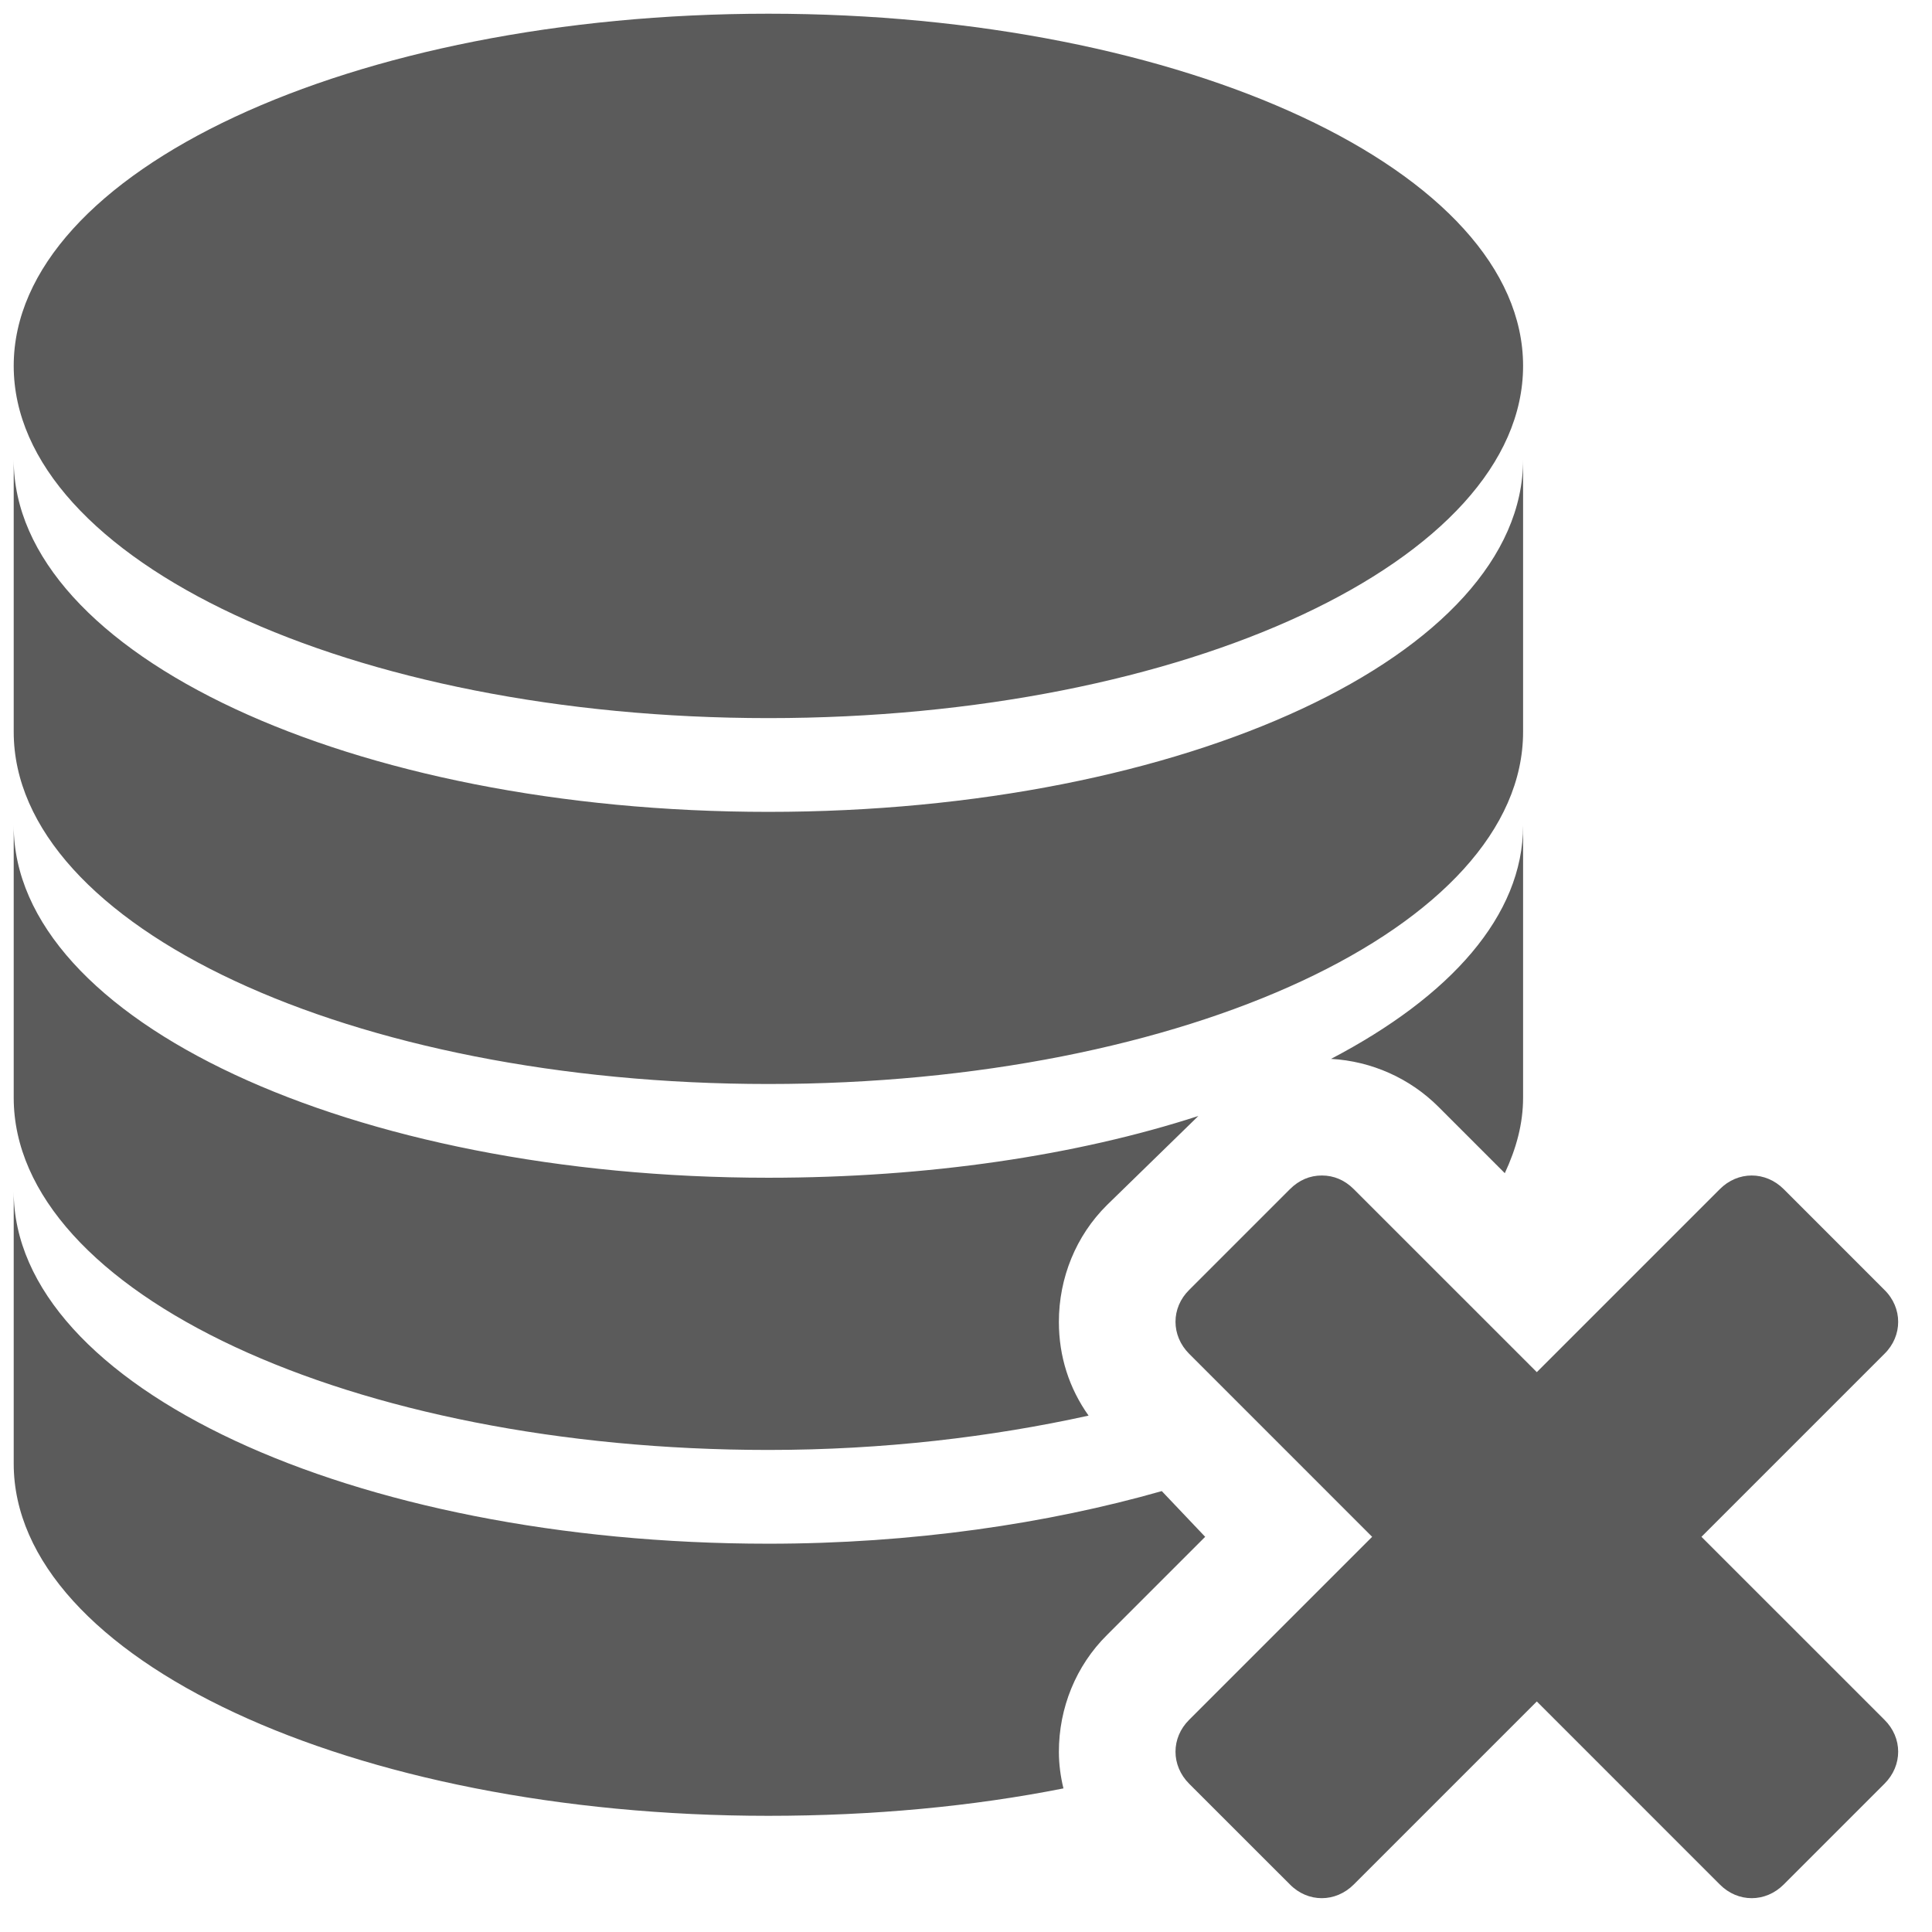 <?xml version="1.0" encoding="UTF-8"?>
<svg xmlns="http://www.w3.org/2000/svg" xmlns:xlink="http://www.w3.org/1999/xlink" width="104pt" height="104pt" viewBox="0 0 104 104" version="1.1">
<g id="surface1">
<path style=" stroke:none;fill-rule:nonzero;fill:#5B5B5B;fill-opacity:1;" d="M 41.363 0.738 C 18.926 0.738 0.738 9.234 0.738 19.695 C 0.738 30.16 18.926 38.656 41.363 38.656 C 63.801 38.656 81.988 30.16 81.988 19.695 C 81.988 9.234 63.801 0.738 41.363 0.738 Z M 0.738 24.746 L 0.738 39.395 C 0.738 49.875 18.926 58.352 41.363 58.352 C 63.801 58.352 81.988 49.875 81.988 39.395 L 81.988 24.746 C 81.988 35.223 63.801 43.703 41.363 43.703 C 18.926 43.703 0.738 35.223 0.738 24.746 Z M 0.738 44.441 L 0.738 59.09 C 0.738 69.57 18.926 78.051 41.363 78.051 C 47.551 78.051 53.367 77.355 58.598 76.203 C 57.551 74.727 57 73.016 57 71.156 C 57 68.785 57.922 66.523 59.582 64.875 L 64.508 60.074 C 57.953 62.199 49.965 63.398 41.363 63.398 C 18.926 63.398 0.738 54.922 0.738 44.441 Z M 81.988 44.441 C 81.988 49.289 78.066 53.645 71.648 57 C 73.832 57.121 75.895 58.043 77.434 59.582 L 81.004 63.152 C 81.621 61.828 81.988 60.492 81.988 59.09 Z M 71.156 63.277 C 70.508 63.277 69.926 63.523 69.434 64.016 L 64.016 69.434 C 63.031 70.402 63.031 71.895 64.016 72.879 L 73.863 82.727 L 64.016 92.574 C 63.031 93.547 63.031 95.039 64.016 96.023 L 69.434 101.438 C 70.402 102.426 71.895 102.426 72.879 101.438 L 82.727 91.59 L 92.574 101.438 C 93.547 102.426 95.039 102.426 96.023 101.438 L 101.438 96.023 C 102.426 95.039 102.426 93.547 101.438 92.574 L 91.59 82.727 L 101.438 72.879 C 102.426 71.91 102.426 70.402 101.438 69.434 L 96.023 64.016 C 95.039 63.031 93.547 63.031 92.574 64.016 L 82.727 73.863 L 72.879 64.016 C 72.387 63.523 71.801 63.277 71.156 63.277 Z M 0.738 64.137 L 0.738 78.789 C 0.738 89.266 18.926 97.746 41.363 97.746 C 46.996 97.746 52.367 97.238 57.246 96.27 C 57.09 95.637 57 94.961 57 94.301 C 57 91.93 57.922 89.668 59.582 88.02 L 64.875 82.727 L 62.539 80.266 C 56.383 82.02 49.105 83.098 41.363 83.098 C 18.926 83.098 0.738 74.617 0.738 64.137 Z "/>
</g>
</svg>
